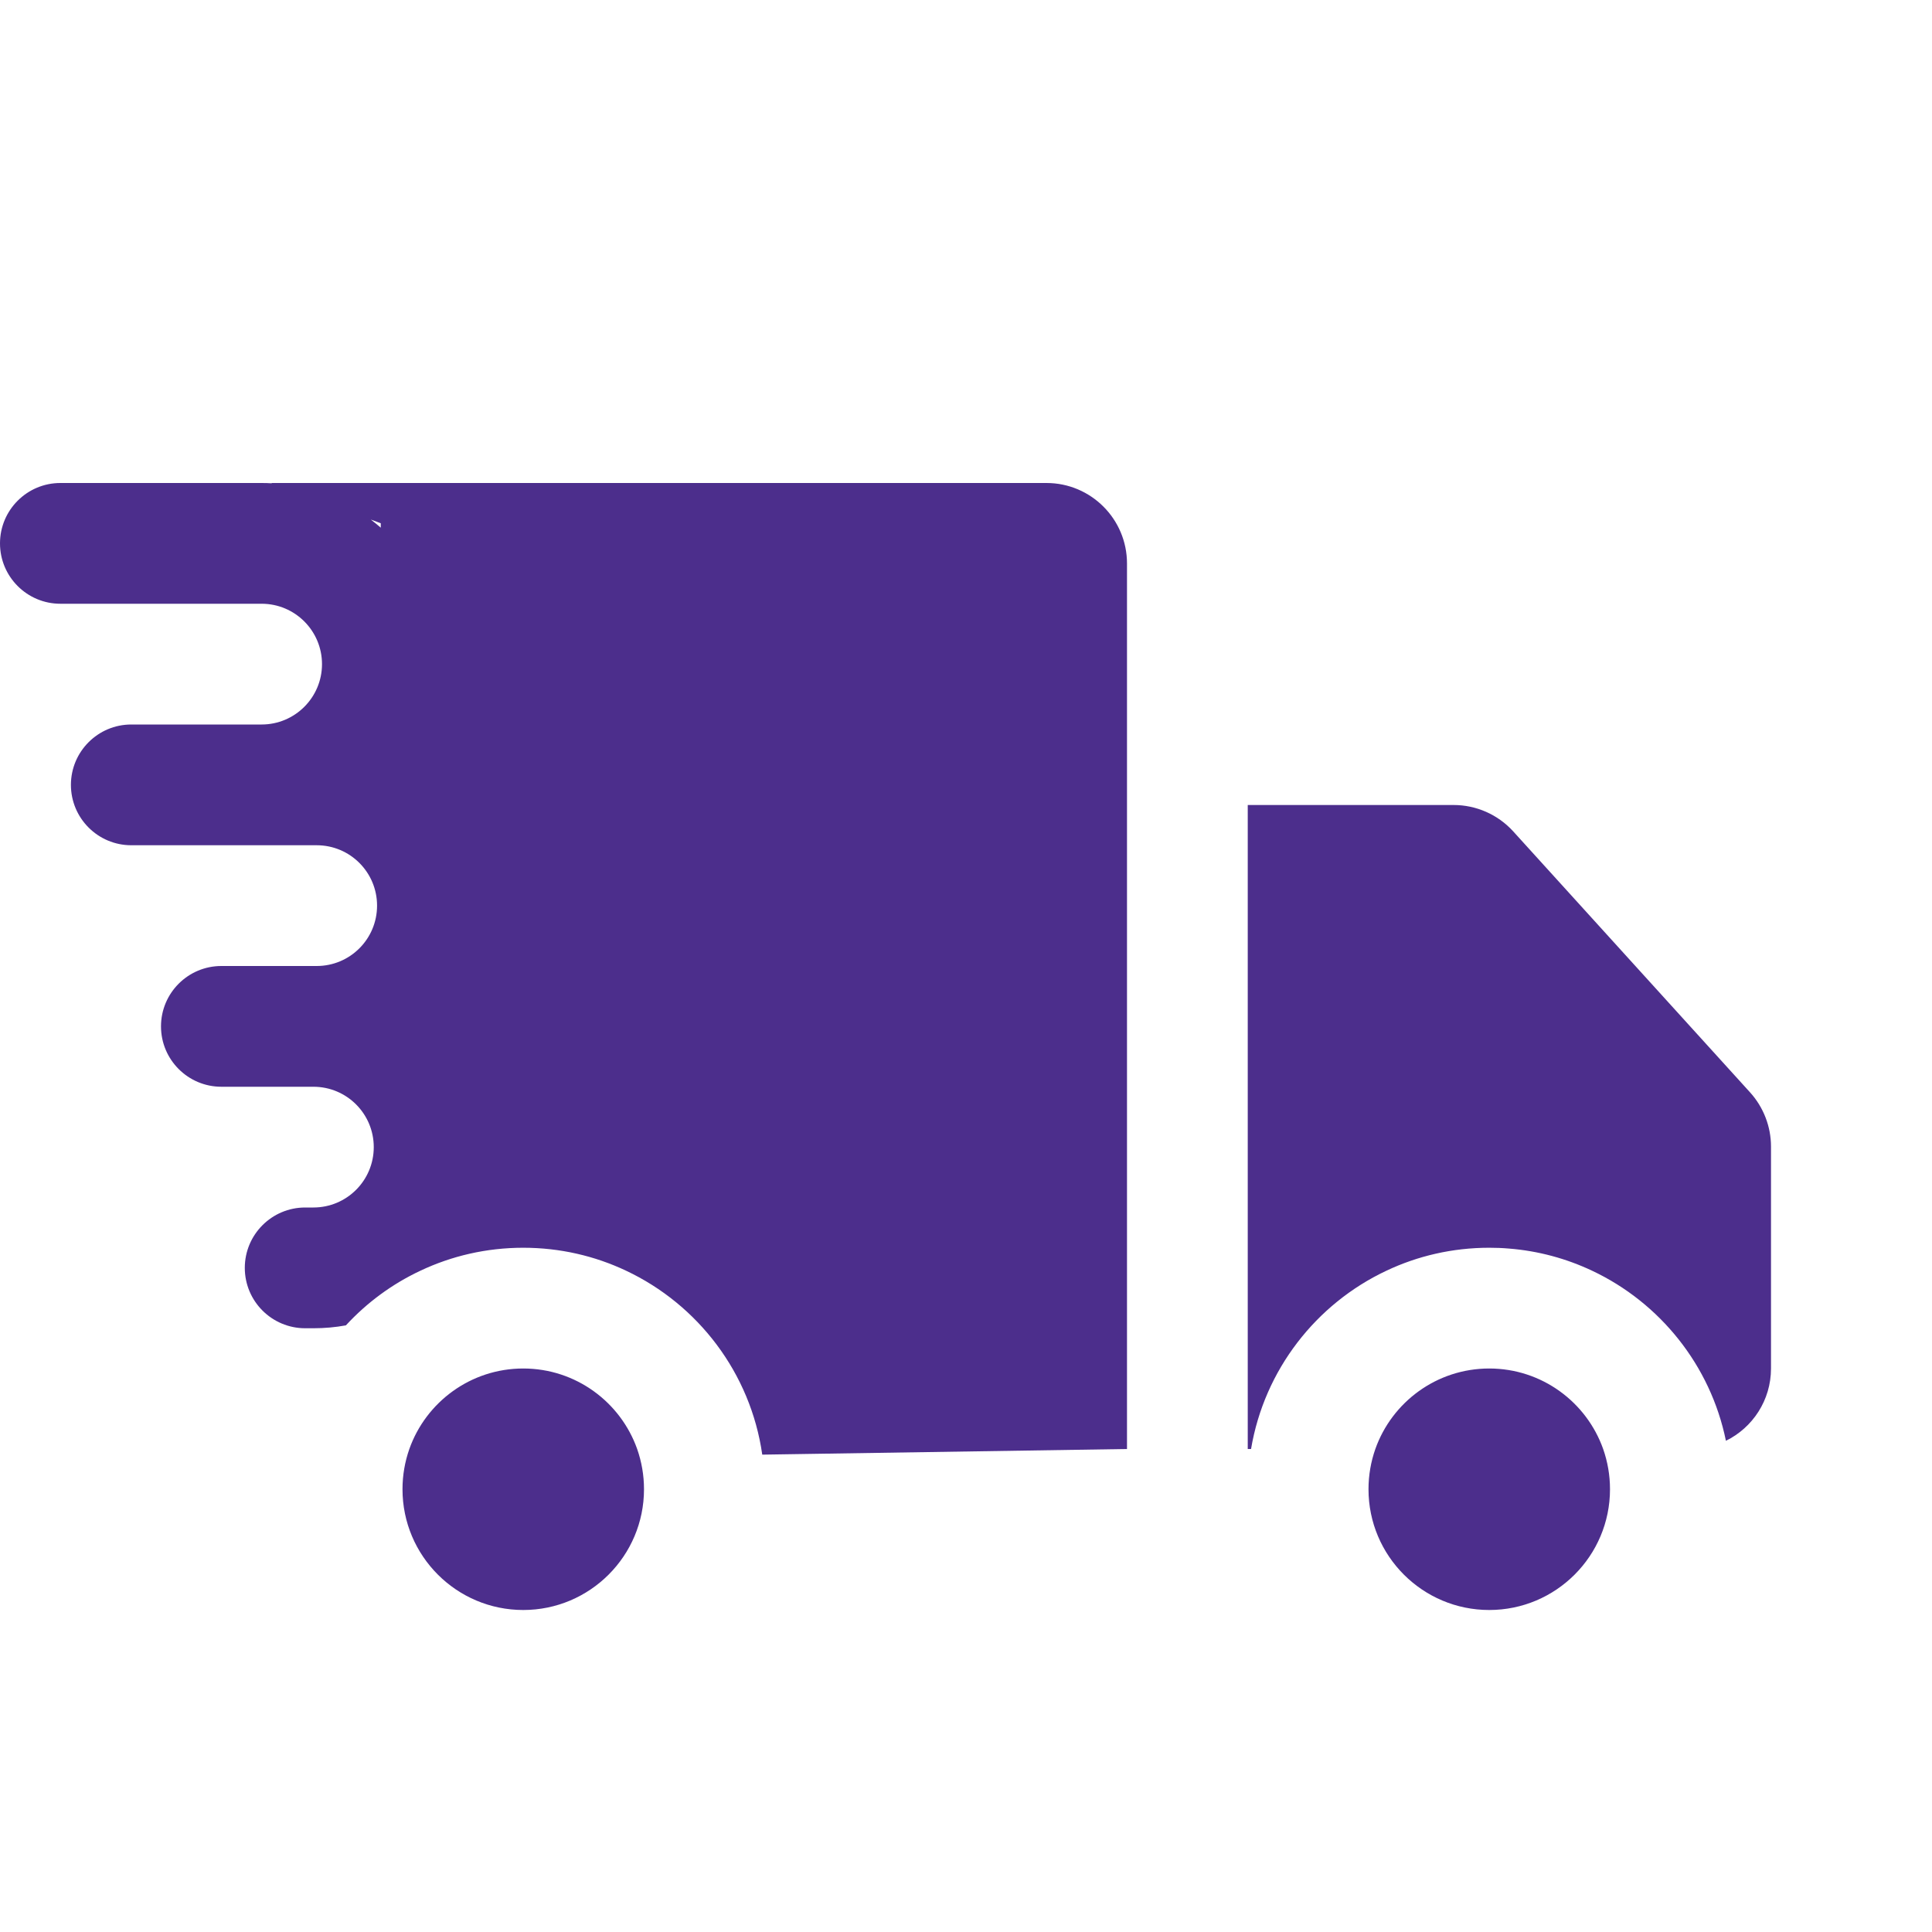 <svg xmlns="http://www.w3.org/2000/svg" fill="none" viewBox="0 0 24 24" id="Delivery">
  <path fill="#4c2e8c" fill-rule="evenodd" d="M0 6.75C0 6.336 0.336 6 0.75 6H3.25C3.294 6 3.337 6.001 3.38 6.004L3.37 6H13C13.552 6 14 6.448 14 7V18L9.469 18.07C9.324 17.056 8.671 16.206 7.777 15.785C7.39 15.602 6.957 15.5 6.5 15.5C6.043 15.5 5.61 15.602 5.223 15.785C4.871 15.95 4.557 16.182 4.297 16.464C4.166 16.488 4.031 16.5 3.893 16.5H3.791C3.377 16.5 3.041 16.164 3.041 15.75C3.041 15.336 3.377 15 3.791 15H3.893C4.308 15 4.643 14.664 4.643 14.25C4.643 13.836 4.308 13.5 3.893 13.5H2.791H2.75C2.336 13.5 2 13.164 2 12.75C2 12.336 2.336 12 2.75 12H2.791H3.893H3.934C4.349 12 4.684 11.664 4.684 11.25C4.684 10.836 4.349 10.5 3.934 10.5H3.25H1.75H1.631C1.217 10.5 0.881 10.164 0.881 9.75C0.881 9.336 1.217 9 1.631 9H1.75H3.25C3.664 9 4 8.664 4 8.25C4 7.836 3.664 7.5 3.25 7.5H0.75C0.336 7.5 0 7.164 0 6.75ZM4.73 6.555L4.73 6.5L4.606 6.454C4.649 6.487 4.69 6.52 4.73 6.555ZM22 14.243C22 13.995 21.907 13.755 21.741 13.571L18.798 10.328C18.608 10.119 18.339 10 18.057 10H15.5V18H15.541C15.706 17.017 16.349 16.196 17.223 15.785C17.61 15.602 18.043 15.5 18.5 15.5C18.582 15.5 18.663 15.503 18.743 15.51C19.111 15.539 19.459 15.635 19.777 15.785C20.62 16.182 21.249 16.961 21.44 17.898C21.771 17.736 22 17.395 22 17V14.243ZM6.5 17C7.153 17 7.709 17.418 7.915 18C7.97 18.157 8 18.325 8 18.5C8 19.328 7.328 20 6.5 20C5.672 20 5 19.328 5 18.5C5 18.325 5.03 18.157 5.085 18C5.291 17.418 5.847 17 6.5 17ZM18.5 17C19.153 17 19.709 17.418 19.915 18C19.97 18.157 20 18.325 20 18.5C20 19.328 19.328 20 18.5 20C17.672 20 17 19.328 17 18.5C17 18.325 17.03 18.157 17.085 18C17.291 17.418 17.847 17 18.5 17Z" clip-rule="evenodd" class="color000000 svgShape"></path>
</svg>

